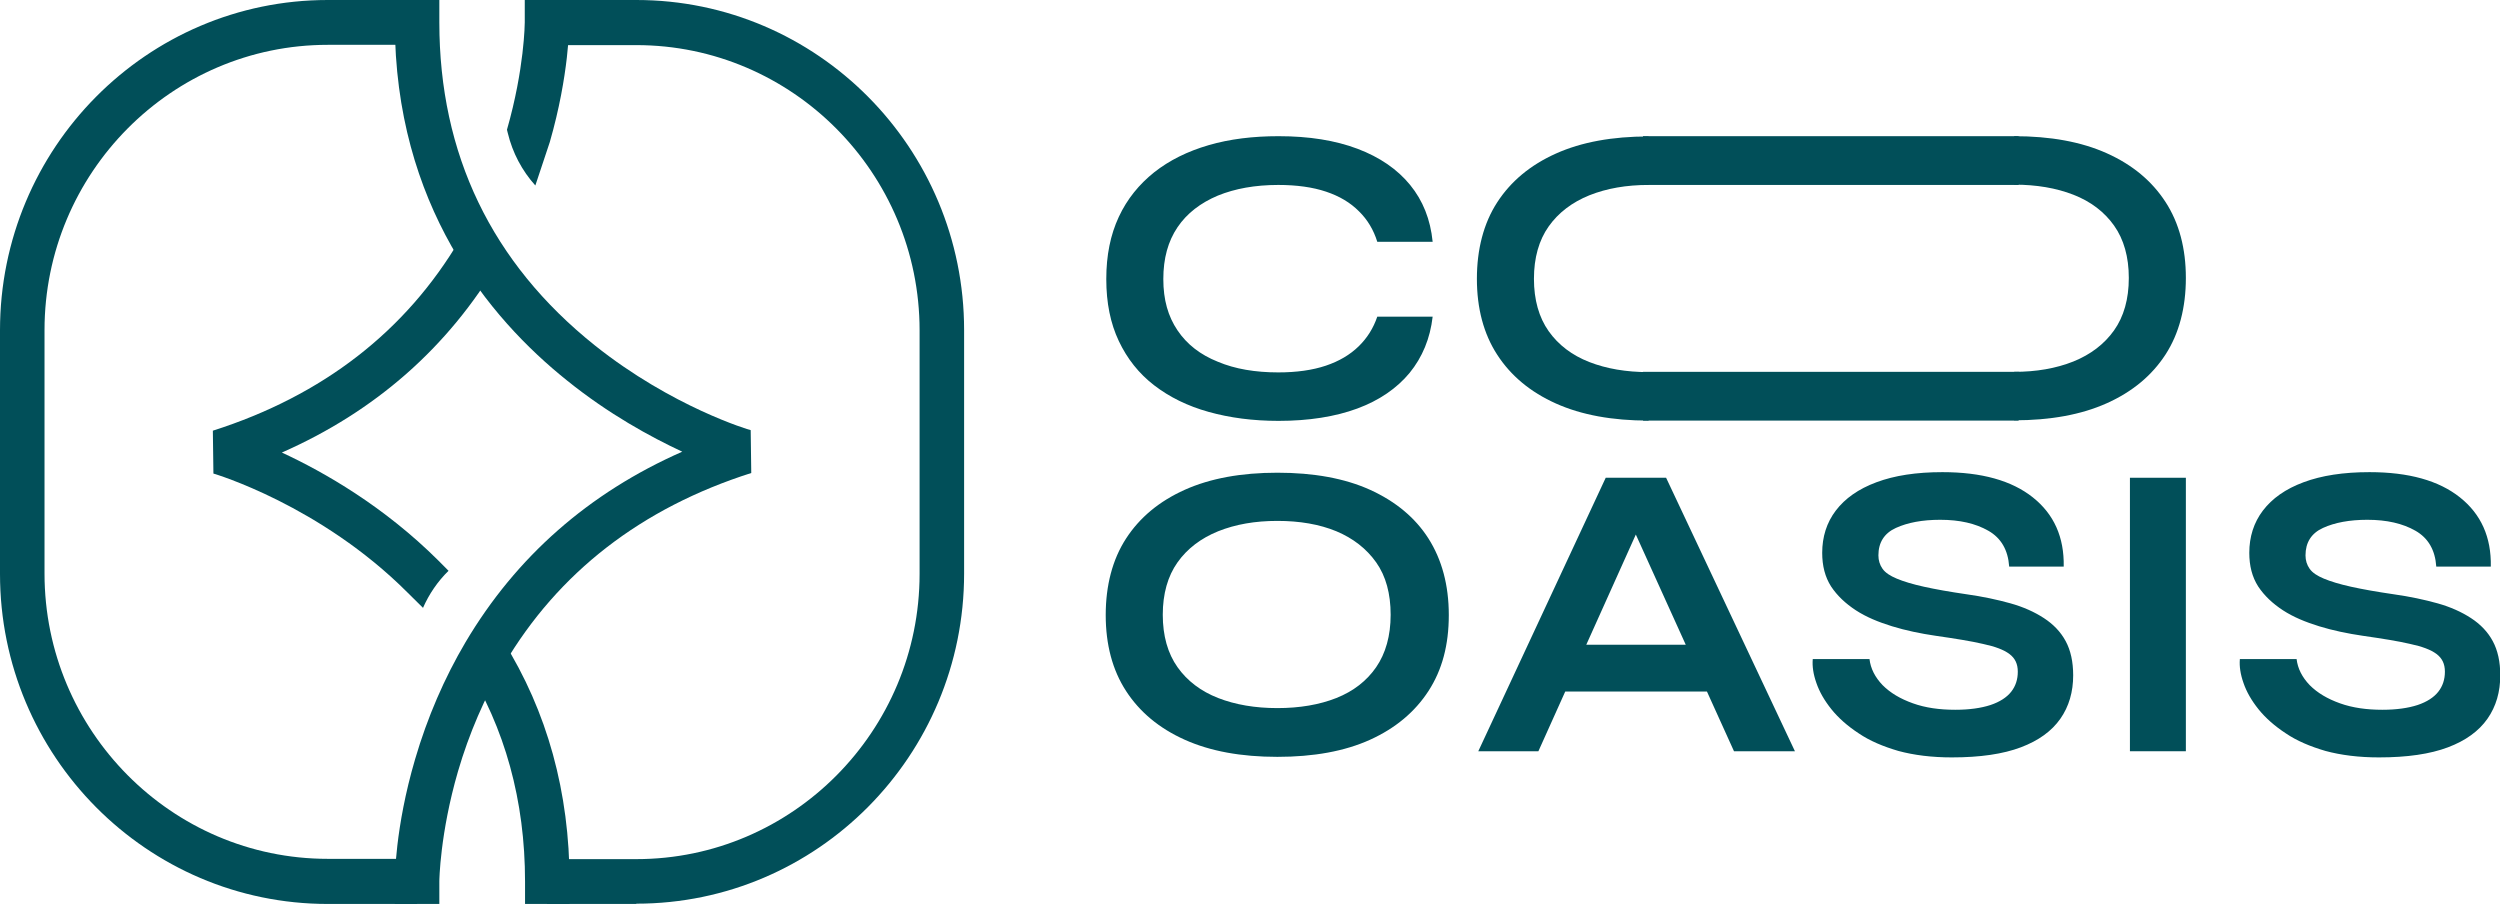 <svg width="177" height="64" viewBox="0 0 177 64" fill="none" xmlns="http://www.w3.org/2000/svg">
<path d="M45.053 64H38.729V60.826H45.053C56.104 60.826 65.107 51.76 65.107 40.63V23.39C65.107 12.26 56.104 3.194 45.053 3.194H38.729V0H45.053C57.858 0 68.259 10.475 68.259 23.37V40.61C68.259 53.505 57.858 63.98 45.053 63.98V64Z" fill="#014F59"/>
<path d="M40.325 64H37.173V62.413C37.173 56.699 35.755 51.521 32.938 47.058L34.77 44.022L35.617 45.371C38.749 50.371 40.325 56.104 40.325 62.433V64.02V64Z" fill="#014F59"/>
<path d="M29.963 43.05L28.84 41.939C22.674 35.769 15.188 33.547 15.11 33.528L15.07 30.492C22.851 28.012 28.741 23.45 32.583 16.922L33.391 15.554L35.301 18.549C31.716 24.6 26.575 29.123 19.956 32.04C22.95 33.428 27.185 35.849 31.046 39.697L31.756 40.412C30.987 41.166 30.377 42.058 29.943 43.05H29.963Z" fill="#014F59"/>
<path d="M37.902 13.133C36.956 12.082 36.287 10.812 35.952 9.423L35.893 9.185C37.134 4.861 37.153 1.627 37.153 1.587V0H40.305V1.587C40.305 1.726 40.305 5.277 38.926 10.058L37.902 13.133Z" fill="#014F59"/>
<path d="M29.529 64H23.206C10.401 64 0 53.525 0 40.63V23.39C0 10.475 10.401 0 23.206 0H29.529V3.174H23.206C12.155 3.174 3.152 12.241 3.152 23.37V40.61C3.152 51.74 12.155 60.806 23.206 60.806H29.529V63.98V64Z" fill="#014F59"/>
<path d="M31.105 64H27.954V62.413C27.954 62.254 27.954 58.624 29.392 53.743C30.259 50.787 31.46 48.01 32.957 45.471C36.543 39.42 41.684 34.897 48.303 31.98C46.057 30.929 43.102 29.322 40.148 26.941C34.592 22.497 27.954 14.482 27.954 1.587V0H31.105V1.587C31.105 10.911 34.809 18.609 42.098 24.441C47.594 28.826 53.09 30.453 53.149 30.453L53.189 33.488C45.407 35.968 39.517 40.531 35.676 47.058C34.317 49.379 33.213 51.918 32.425 54.616C31.145 59.02 31.105 62.353 31.105 62.393V63.98V64Z" fill="#014F59"/>
<path d="M101.432 22.418C101.255 23.965 100.703 25.294 99.797 26.405C98.891 27.497 97.65 28.35 96.094 28.925C94.537 29.5 92.666 29.798 90.519 29.798C88.706 29.798 87.071 29.58 85.574 29.163C84.077 28.746 82.796 28.112 81.713 27.278C80.63 26.445 79.802 25.394 79.211 24.144C78.62 22.894 78.325 21.446 78.325 19.759C78.325 18.073 78.62 16.625 79.211 15.355C79.802 14.085 80.649 13.054 81.713 12.201C82.796 11.348 84.077 10.713 85.574 10.277C87.071 9.84 88.726 9.642 90.519 9.642C92.686 9.642 94.537 9.939 96.113 10.534C97.689 11.13 98.93 11.983 99.837 13.094C100.743 14.205 101.275 15.534 101.432 17.121H97.512C97.256 16.288 96.823 15.554 96.212 14.958C95.601 14.343 94.833 13.887 93.887 13.57C92.942 13.252 91.799 13.094 90.499 13.094C88.864 13.094 87.446 13.351 86.224 13.848C85.003 14.363 84.038 15.097 83.368 16.089C82.698 17.081 82.363 18.291 82.363 19.759C82.363 21.227 82.698 22.398 83.368 23.39C84.038 24.382 84.983 25.116 86.224 25.612C87.446 26.128 88.884 26.366 90.499 26.366C91.799 26.366 92.922 26.207 93.868 25.89C94.813 25.572 95.582 25.116 96.192 24.521C96.803 23.926 97.236 23.231 97.512 22.418H101.432Z" fill="#014F59"/>
<path d="M116.719 29.778C114.158 29.778 111.971 29.381 110.159 28.568C108.347 27.755 106.968 26.604 106.003 25.116C105.037 23.628 104.564 21.823 104.564 19.74C104.564 17.657 105.037 15.812 106.003 14.324C106.968 12.836 108.347 11.685 110.159 10.872C111.971 10.058 114.158 9.661 116.719 9.661V13.094C115.163 13.094 113.764 13.332 112.523 13.828C111.302 14.324 110.336 15.058 109.647 16.03C108.957 17.002 108.603 18.252 108.603 19.74C108.603 21.227 108.957 22.477 109.647 23.45C110.336 24.422 111.302 25.156 112.523 25.632C113.744 26.108 115.143 26.346 116.719 26.346V29.778Z" fill="#014F59"/>
<path d="M142.604 9.642C145.165 9.642 147.352 10.038 149.164 10.852C150.977 11.665 152.356 12.816 153.321 14.304C154.286 15.792 154.759 17.597 154.759 19.68C154.759 21.763 154.286 23.608 153.321 25.096C152.356 26.584 150.977 27.735 149.164 28.548C147.352 29.361 145.165 29.758 142.604 29.758V26.326C144.161 26.326 145.559 26.088 146.8 25.592C148.022 25.096 148.987 24.362 149.676 23.39C150.366 22.418 150.72 21.168 150.72 19.68C150.72 18.192 150.366 16.942 149.676 15.97C148.987 14.998 148.022 14.264 146.8 13.788C145.579 13.312 144.18 13.074 142.604 13.074V9.642Z" fill="#014F59"/>
<path d="M90.44 53.585C87.879 53.585 85.692 53.188 83.88 52.374C82.068 51.561 80.689 50.41 79.724 48.922C78.758 47.435 78.285 45.629 78.285 43.546C78.285 41.463 78.758 39.618 79.724 38.13C80.689 36.642 82.068 35.492 83.88 34.678C85.692 33.865 87.879 33.468 90.44 33.468C93.001 33.468 95.207 33.865 97 34.678C98.793 35.492 100.191 36.642 101.137 38.13C102.082 39.618 102.575 41.423 102.575 43.546C102.575 45.669 102.102 47.435 101.137 48.922C100.172 50.41 98.793 51.561 97 52.374C95.207 53.188 93.001 53.585 90.44 53.585ZM90.44 50.133C92.016 50.133 93.415 49.895 94.616 49.419C95.818 48.942 96.763 48.208 97.433 47.236C98.103 46.264 98.458 45.014 98.458 43.526C98.458 42.038 98.123 40.789 97.433 39.816C96.744 38.844 95.798 38.11 94.616 37.614C93.415 37.118 92.016 36.88 90.44 36.88C88.864 36.88 87.485 37.118 86.244 37.614C85.023 38.11 84.057 38.844 83.368 39.816C82.678 40.789 82.324 42.038 82.324 43.526C82.324 45.014 82.678 46.264 83.368 47.236C84.057 48.208 85.023 48.942 86.244 49.419C87.465 49.895 88.864 50.133 90.44 50.133Z" fill="#014F59"/>
<path d="M104.663 53.188L113.685 33.825H117.96L127.081 53.188H122.767L114.867 35.749H116.759L108.918 53.188H104.643H104.663ZM109.45 48.962V45.649H122.176V48.962H109.45Z" fill="#014F59"/>
<path d="M128.342 46.661H132.36C132.439 47.335 132.754 47.95 133.286 48.506C133.838 49.061 134.547 49.478 135.434 49.795C136.32 50.113 137.325 50.252 138.428 50.252C139.433 50.252 140.26 50.133 140.93 49.914C141.58 49.696 142.072 49.379 142.388 48.982C142.703 48.585 142.86 48.109 142.86 47.554C142.86 46.998 142.663 46.601 142.269 46.304C141.875 46.006 141.245 45.768 140.398 45.59C139.551 45.391 138.428 45.213 137.049 45.014C135.965 44.855 134.921 44.637 133.956 44.34C132.991 44.042 132.124 43.685 131.395 43.209C130.666 42.733 130.075 42.177 129.642 41.523C129.209 40.848 129.012 40.054 129.012 39.142C129.012 38.011 129.327 36.999 129.977 36.146C130.627 35.293 131.573 34.619 132.853 34.143C134.133 33.666 135.67 33.428 137.522 33.428C140.299 33.428 142.427 34.023 143.924 35.214C145.421 36.404 146.15 38.031 146.111 40.114H142.25C142.171 38.944 141.678 38.09 140.772 37.575C139.866 37.059 138.743 36.801 137.364 36.801C136.103 36.801 135.059 36.999 134.232 37.376C133.405 37.753 132.991 38.408 132.991 39.321C132.991 39.678 133.089 39.995 133.286 40.273C133.483 40.55 133.818 40.769 134.291 40.967C134.764 41.166 135.414 41.364 136.222 41.542C137.029 41.721 138.034 41.9 139.255 42.078C140.378 42.237 141.403 42.455 142.328 42.713C143.254 42.971 144.042 43.328 144.712 43.764C145.382 44.201 145.894 44.736 146.249 45.391C146.603 46.046 146.781 46.859 146.781 47.812C146.781 48.982 146.485 50.014 145.874 50.886C145.264 51.759 144.338 52.434 143.077 52.91C141.816 53.386 140.201 53.624 138.192 53.624C136.773 53.624 135.512 53.466 134.409 53.168C133.326 52.851 132.38 52.454 131.592 51.918C130.804 51.402 130.154 50.827 129.662 50.212C129.169 49.597 128.815 48.982 128.598 48.347C128.381 47.732 128.302 47.177 128.342 46.681V46.661Z" fill="#014F59"/>
<path d="M150.799 33.825H154.759V53.188H150.799V33.825Z" fill="#014F59"/>
<path d="M158.581 46.661H162.599C162.678 47.335 162.993 47.95 163.525 48.506C164.077 49.061 164.786 49.478 165.672 49.795C166.559 50.113 167.564 50.252 168.667 50.252C169.671 50.252 170.499 50.133 171.169 49.914C171.819 49.696 172.311 49.379 172.626 48.982C172.941 48.585 173.099 48.109 173.099 47.554C173.099 46.998 172.902 46.601 172.508 46.304C172.114 46.006 171.484 45.768 170.637 45.59C169.79 45.391 168.667 45.213 167.288 45.014C166.204 44.855 165.16 44.637 164.195 44.34C163.23 44.042 162.363 43.685 161.634 43.209C160.905 42.733 160.314 42.177 159.881 41.523C159.447 40.848 159.25 40.054 159.25 39.142C159.25 38.011 159.566 36.999 160.216 36.146C160.866 35.293 161.811 34.619 163.092 34.143C164.372 33.666 165.909 33.428 167.761 33.428C170.538 33.428 172.666 34.023 174.163 35.214C175.66 36.404 176.389 38.031 176.35 40.114H172.488C172.41 38.944 171.917 38.09 171.011 37.575C170.105 37.059 168.982 36.801 167.603 36.801C166.342 36.801 165.298 36.999 164.471 37.376C163.643 37.753 163.23 38.408 163.23 39.321C163.23 39.678 163.328 39.995 163.525 40.273C163.722 40.55 164.057 40.769 164.53 40.967C165.003 41.166 165.653 41.364 166.46 41.542C167.268 41.721 168.273 41.9 169.494 42.078C170.617 42.237 171.641 42.455 172.567 42.713C173.493 42.971 174.281 43.328 174.951 43.764C175.621 44.201 176.133 44.736 176.487 45.391C176.842 46.046 177.019 46.859 177.019 47.812C177.019 48.982 176.724 50.014 176.113 50.886C175.502 51.759 174.577 52.434 173.316 52.91C172.055 53.386 170.44 53.624 168.43 53.624C167.012 53.624 165.751 53.466 164.648 53.168C163.565 52.851 162.619 52.454 161.831 51.918C161.043 51.402 160.393 50.827 159.9 50.212C159.408 49.597 159.053 48.982 158.837 48.347C158.62 47.732 158.541 47.177 158.581 46.681V46.661Z" fill="#014F59"/>
<path d="M142.92 9.642H116.325V13.094H142.92V9.642Z" fill="#014F59"/>
<path d="M142.92 26.326H116.325V29.778H142.92V26.326Z" fill="#014F59"/>
</svg>
